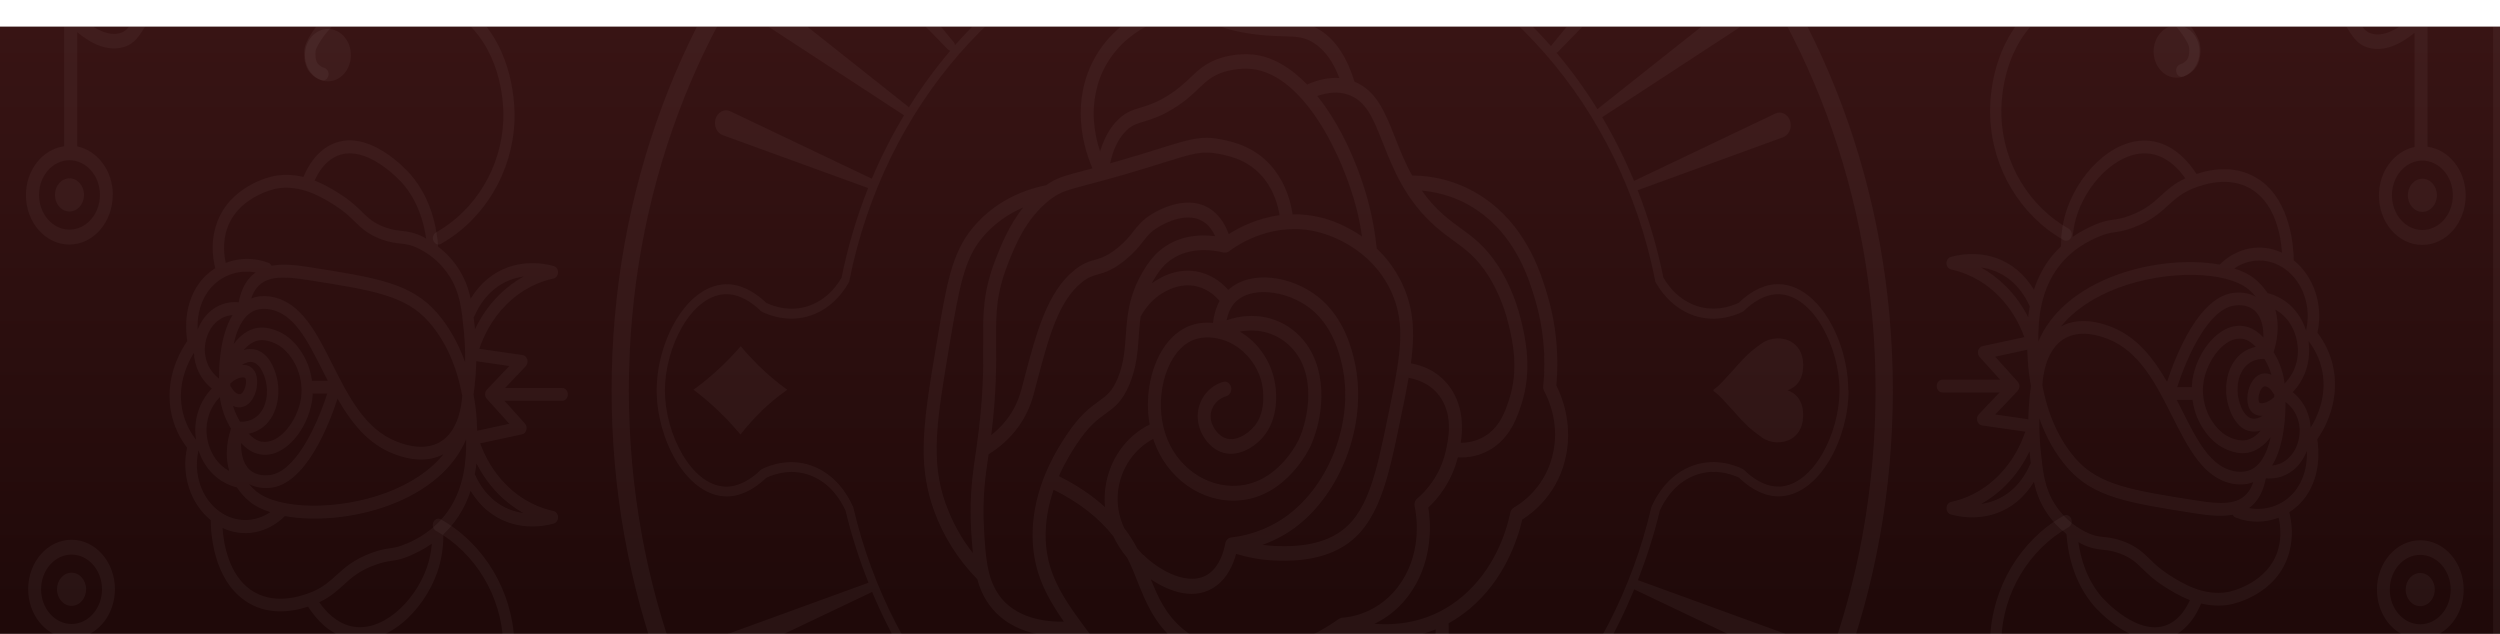<svg xmlns="http://www.w3.org/2000/svg" fill="none" viewBox="6.354 0.353 342.41 86.824" style="max-height: 500px" width="342.41" height="86.824">
<g filter="url(#filter0_d_77_17035)">
<g clip-path="url(#clip0_77_17035)">
<rect fill="url(#paint0_linear_77_17035)" height="88" width="345" x="4"/>
<path fill-opacity="0.05" fill="#DFD4CF" d="M4.992 181.814L4.992 -82.185C4.992 -82.561 5.251 -82.856 5.581 -82.856L283.845 -82.856L348.411 -82.856C348.741 -82.856 349 -82.561 349 -82.185L349 181.814C349 182.19 348.741 182.486 348.411 182.486L5.581 182.486C5.251 182.486 4.992 182.19 4.992 181.814ZM6.171 -81.513L6.171 181.143L347.821 181.143L347.821 -81.513L112.436 -81.513L6.171 -81.513Z"/>
<path fill-opacity="0.05" fill="#DFD4CF" d="M177.862 -50.136C129.479 -50.136 90.125 -5.306 90.125 49.808C90.125 104.923 129.479 149.753 177.862 149.753C226.245 149.753 265.6 104.923 265.6 49.808C265.6 -5.306 226.245 -50.136 177.862 -50.136ZM177.862 147.068C130.787 147.068 92.482 103.433 92.482 49.808C92.482 -3.816 130.787 -47.451 177.862 -47.451C224.937 -47.451 263.242 -3.816 263.242 49.808C263.242 103.433 224.937 147.068 177.862 147.068Z"/>
<path fill-opacity="0.05" fill="#DFD4CF" d="M259.494 49.795C259.494 43.162 255.499 35.536 250.159 35.281C248.274 35.187 246.317 36.073 244.49 37.832C243.441 38.329 240.895 39.228 238.114 38.02C236.523 37.322 235.191 36.1 234.177 34.381C233.34 30.233 232.15 26.232 230.653 22.405L250.56 15.155C250.949 15.007 251.267 14.712 251.456 14.296C251.644 13.88 251.68 13.41 251.55 12.98C251.42 12.524 251.126 12.134 250.737 11.933C250.348 11.731 249.9 11.718 249.511 11.906L230.158 21.13C228.897 18.096 227.435 15.182 225.797 12.403L244.466 0.198C244.82 -0.03 245.079 -0.406 245.186 -0.849C245.292 -1.292 245.244 -1.762 245.032 -2.165C244.82 -2.581 244.467 -2.89 244.042 -2.997C243.618 -3.105 243.182 -2.997 242.84 -2.729L225.172 11.275C225.172 11.275 225.161 11.302 225.149 11.315C223.452 8.576 221.578 5.985 219.538 3.582C219.609 3.555 219.68 3.515 219.739 3.447L235.745 -12.946C236.051 -13.255 236.228 -13.684 236.251 -14.154C236.275 -14.611 236.133 -15.067 235.862 -15.403C235.58 -15.765 235.167 -15.98 234.743 -15.98C234.318 -15.98 233.906 -15.779 233.611 -15.43L218.914 2.481C218.914 2.481 218.819 2.615 218.796 2.696C216.721 0.333 214.494 -1.856 212.137 -3.856C212.137 -3.856 212.16 -3.87 212.172 -3.883L224.807 -23.741C225.302 -24.519 225.149 -25.607 224.465 -26.171C224.123 -26.453 223.687 -26.56 223.263 -26.466C222.839 -26.372 222.473 -26.077 222.261 -25.661L211.205 -4.649C208.813 -6.582 206.279 -8.3 203.639 -9.818L212.101 -31.675C212.266 -32.105 212.278 -32.575 212.125 -33.005C211.972 -33.434 211.689 -33.783 211.323 -33.971C210.934 -34.173 210.487 -34.173 210.098 -33.971C209.709 -33.77 209.402 -33.394 209.261 -32.938L202.531 -10.449C198.901 -12.409 195.058 -13.953 191.074 -15.014C189.766 -16.128 188.811 -17.538 188.257 -19.189C187.138 -22.532 188.057 -25.499 188.422 -26.453C189.966 -28.547 190.756 -30.776 190.662 -32.924C190.426 -39.02 183.731 -43.558 177.909 -43.558C172.087 -43.558 165.404 -39.006 165.168 -32.924C165.097 -30.776 165.863 -28.534 167.407 -26.453C167.844 -25.271 168.633 -22.371 167.572 -19.189C167.018 -17.524 166.064 -16.128 164.756 -15.014C160.819 -13.966 157.035 -12.449 153.452 -10.529L146.652 -33.246C146.51 -33.703 146.216 -34.079 145.815 -34.28C145.426 -34.481 144.978 -34.481 144.589 -34.28C144.023 -33.998 143.681 -33.354 143.681 -32.682C143.681 -32.454 143.729 -32.212 143.811 -31.984L152.356 -9.925C149.704 -8.435 147.17 -6.716 144.778 -4.783C144.766 -4.837 144.754 -4.89 144.731 -4.944L133.663 -25.969C133.451 -26.386 133.074 -26.681 132.661 -26.775C132.237 -26.869 131.801 -26.775 131.459 -26.48C131.129 -26.211 130.917 -25.808 130.846 -25.352C130.834 -25.258 130.823 -25.164 130.823 -25.07C130.823 -24.707 130.917 -24.358 131.117 -24.049L143.752 -4.192C143.752 -4.192 143.846 -4.071 143.905 -4.031C141.513 -2.031 139.25 0.171 137.152 2.548C137.14 2.414 137.093 2.279 137.01 2.172L122.313 -15.739C122.018 -16.101 121.606 -16.289 121.181 -16.289C120.757 -16.289 120.344 -16.074 120.062 -15.712C119.814 -15.389 119.673 -14.987 119.673 -14.557C119.673 -14.53 119.673 -14.49 119.673 -14.463C119.696 -13.993 119.873 -13.577 120.18 -13.268L136.185 3.125C136.28 3.219 136.409 3.273 136.527 3.286C134.465 5.703 132.555 8.308 130.834 11.06C130.811 11.033 130.787 10.993 130.752 10.966L113.084 -3.037C112.731 -3.319 112.294 -3.413 111.87 -3.306C111.446 -3.199 111.092 -2.89 110.88 -2.474C110.739 -2.205 110.68 -1.91 110.68 -1.614C110.68 -1.01 110.951 -0.419 111.446 -0.097L130.115 12.107C130.115 12.107 130.163 12.121 130.174 12.134C128.524 14.9 127.039 17.8 125.766 20.834L106.39 11.597C106.001 11.409 105.553 11.423 105.164 11.624C104.775 11.825 104.48 12.215 104.351 12.671C104.303 12.846 104.28 13.02 104.28 13.208C104.28 13.477 104.339 13.745 104.445 14C104.633 14.417 104.951 14.712 105.34 14.86L125.259 22.11C123.704 26.017 122.478 30.125 121.617 34.395C120.604 36.113 119.284 37.335 117.681 38.033C114.911 39.242 112.365 38.342 111.316 37.845C109.477 36.087 107.521 35.2 105.635 35.294C100.284 35.563 96.3 43.189 96.3 49.822C96.3 56.454 100.296 64.067 105.635 64.335C107.521 64.429 109.477 63.543 111.316 61.784C112.365 61.287 114.899 60.388 117.681 61.596C120.085 62.643 121.452 64.725 122.171 66.295C122.985 69.706 124.046 72.995 125.307 76.164L105.352 83.427C104.963 83.575 104.645 83.87 104.456 84.287C104.339 84.542 104.28 84.81 104.28 85.079C104.28 85.253 104.303 85.428 104.351 85.602C104.48 86.059 104.775 86.448 105.164 86.65C105.553 86.851 106.001 86.864 106.39 86.676L125.802 77.426C127.075 80.46 128.536 83.387 130.186 86.139C130.163 86.139 130.139 86.153 130.115 86.166L111.446 98.371C110.951 98.693 110.68 99.284 110.68 99.888C110.68 100.183 110.751 100.478 110.88 100.747C111.092 101.163 111.446 101.472 111.87 101.579C112.294 101.687 112.73 101.579 113.072 101.311L130.74 87.307C130.74 87.307 130.811 87.227 130.846 87.187C132.567 89.952 134.476 92.557 136.551 94.987C136.421 94.987 136.28 95.041 136.174 95.148L120.168 111.542C119.861 111.85 119.685 112.28 119.661 112.737C119.661 112.763 119.661 112.804 119.661 112.831C119.661 113.26 119.802 113.663 120.05 113.985C120.333 114.348 120.745 114.563 121.17 114.563C121.594 114.563 122.006 114.361 122.301 114.012L136.999 96.102C137.093 95.981 137.14 95.846 137.152 95.699C139.261 98.089 141.536 100.277 143.952 102.278C143.882 102.318 143.811 102.385 143.764 102.466L131.141 122.323C130.952 122.618 130.846 122.981 130.846 123.343C130.846 123.437 130.846 123.531 130.87 123.625C130.929 124.082 131.153 124.484 131.483 124.753C131.825 125.035 132.261 125.142 132.685 125.048C133.109 124.954 133.474 124.659 133.687 124.243L144.754 103.217C144.79 103.15 144.813 103.07 144.825 102.989C147.229 104.909 149.752 106.641 152.403 108.131L143.835 130.244C143.752 130.473 143.705 130.714 143.705 130.942C143.705 131.614 144.047 132.245 144.613 132.54C145.002 132.742 145.449 132.742 145.838 132.54C146.227 132.339 146.534 131.963 146.675 131.506L153.5 108.709C156.658 110.387 159.97 111.783 163.412 112.804C164.39 113.475 166.606 115.314 167.584 118.765C168.527 122.041 167.808 124.901 167.407 126.069C165.863 128.163 165.109 130.392 165.18 132.54C165.415 138.501 172.075 142.932 177.921 143.174C179.194 143.227 183.626 143.12 187.197 139.522C188.375 138.34 190.556 136.125 190.686 132.54C190.792 129.358 189.236 127.009 188.458 126.055C188.069 124.874 187.35 122.028 188.281 118.765C189.271 115.314 191.487 113.475 192.465 112.804C196.013 111.756 199.419 110.32 202.672 108.561L209.449 131.211C209.591 131.668 209.885 132.043 210.286 132.245C210.675 132.446 211.123 132.433 211.512 132.245C211.889 132.057 212.172 131.721 212.313 131.278C212.455 130.848 212.455 130.379 212.29 129.949L203.768 107.957C206.42 106.44 208.943 104.694 211.335 102.761C211.347 102.815 211.347 102.868 211.371 102.922L222.438 123.947C222.65 124.364 223.027 124.659 223.44 124.753C223.864 124.847 224.3 124.753 224.642 124.458C225.325 123.894 225.479 122.806 224.984 122.027L212.349 102.17C212.349 102.17 212.266 102.076 212.219 102.036C214.612 100.022 216.863 97.807 218.949 95.403C218.949 95.551 219.008 95.699 219.102 95.806L233.8 113.717C234.094 114.079 234.507 114.281 234.932 114.267C235.356 114.267 235.768 114.052 236.051 113.69C236.322 113.341 236.463 112.898 236.44 112.441C236.416 111.971 236.24 111.555 235.933 111.233L219.927 94.839C219.821 94.732 219.68 94.678 219.55 94.678C221.613 92.235 223.511 89.617 225.22 86.838C225.255 86.905 225.302 86.972 225.361 87.012L243.029 101.016C243.382 101.298 243.818 101.391 244.243 101.284C244.667 101.177 245.021 100.868 245.233 100.452C245.433 100.049 245.492 99.579 245.386 99.136C245.28 98.693 245.021 98.317 244.667 98.089L225.997 85.884C225.997 85.884 225.903 85.844 225.856 85.831C227.494 83.065 228.92 80.124 230.182 77.077L249.711 86.381C250.1 86.569 250.548 86.556 250.937 86.354C251.326 86.153 251.621 85.763 251.75 85.307C251.868 84.864 251.845 84.394 251.656 83.978C251.468 83.561 251.149 83.266 250.76 83.118L230.688 75.815C231.879 72.754 232.904 69.571 233.682 66.282C234.401 64.711 235.757 62.643 238.161 61.583C240.943 60.374 243.488 61.274 244.537 61.771C246.364 63.53 248.321 64.416 250.207 64.322C255.558 64.067 259.541 56.441 259.541 49.795L259.494 49.795ZM250.112 62.993C248.085 63.087 246.317 61.798 245.197 60.697C245.15 60.657 245.103 60.616 245.044 60.589C243.924 60.039 240.954 58.925 237.701 60.334C234.92 61.556 233.376 63.932 232.574 65.718C232.562 65.758 232.539 65.785 232.539 65.826C232.539 65.852 232.527 65.879 232.515 65.906C227.247 88.261 211.736 105.742 192.041 111.515C191.994 111.528 191.935 111.555 191.888 111.582C190.827 112.294 188.246 114.361 187.102 118.335C186.018 122.121 186.902 125.411 187.338 126.646C187.362 126.727 187.409 126.794 187.456 126.861C188.081 127.626 189.554 129.654 189.436 132.46C189.33 135.481 187.456 137.36 186.336 138.488C183.095 141.764 179.052 141.858 177.885 141.804C172.57 141.576 166.476 137.535 166.288 132.46C166.194 130.164 167.337 128.123 168.303 126.834C168.35 126.78 168.374 126.713 168.397 126.646C168.833 125.411 169.718 122.121 168.633 118.335C167.502 114.375 164.921 112.294 163.872 111.582C163.824 111.555 163.777 111.528 163.718 111.515C144.035 105.742 128.513 88.261 123.232 65.906C123.232 65.906 123.22 65.852 123.209 65.826C123.209 65.799 123.185 65.758 123.173 65.732C122.372 63.946 120.816 61.569 118.046 60.348C114.793 58.925 111.835 60.052 110.715 60.603C110.656 60.63 110.609 60.67 110.562 60.71C109.43 61.811 107.651 63.1 105.623 63.006C101.003 62.778 97.42 55.729 97.42 49.835C97.42 43.927 101.003 36.879 105.623 36.65C107.651 36.543 109.43 37.845 110.562 38.946C110.609 38.986 110.656 39.027 110.715 39.054C111.835 39.604 114.793 40.718 118.046 39.309C119.908 38.503 121.452 37.067 122.608 35.039C122.655 34.959 122.678 34.865 122.69 34.771C127.463 10.886 144.07 -8.126 165.027 -13.671C165.121 -13.684 165.215 -13.725 165.298 -13.792C166.853 -15.081 167.973 -16.719 168.633 -18.665C169.859 -22.398 168.892 -25.755 168.421 -27.03C168.397 -27.097 168.362 -27.151 168.327 -27.204C167.36 -28.493 166.229 -30.521 166.311 -32.83C166.512 -38.093 172.699 -42.175 177.874 -42.175C183.06 -42.175 189.248 -38.093 189.46 -32.83C189.507 -30.534 188.411 -28.493 187.444 -27.204C187.409 -27.151 187.373 -27.097 187.35 -27.043C186.961 -26.077 185.806 -22.599 187.126 -18.665C187.786 -16.719 188.906 -15.081 190.461 -13.792C190.532 -13.738 190.627 -13.698 190.709 -13.671C211.665 -8.126 228.284 10.899 233.034 34.677C233.034 34.811 233.069 34.932 233.128 35.039C234.295 37.053 235.827 38.49 237.689 39.309C240.942 40.732 243.912 39.604 245.032 39.054C245.091 39.027 245.138 38.986 245.186 38.946C246.317 37.845 248.085 36.556 250.1 36.65C254.721 36.879 258.304 43.914 258.304 49.822C258.304 55.729 254.721 62.778 250.1 63.006L250.112 62.993Z"/>
<path fill-opacity="0.05" fill="#DFD4CF" d="M219.515 49.177C219.892 45.001 219.48 40.732 218.313 36.838C217.476 34.019 215.72 28.138 210.475 24.083C206.633 21.116 202.614 20.418 199.761 20.391C198.771 18.619 198.064 16.82 197.404 15.142C196.06 11.718 194.87 8.764 191.864 7.542C190.863 4.239 189.307 1.876 187.22 0.52C185.511 -0.594 184.074 -0.634 182.094 -0.688C180.927 -0.715 179.618 -0.755 177.874 -1.01C174.975 -1.426 173.631 -2.057 172.547 -2.568C171.474 -3.064 170.555 -3.494 168.81 -3.481C163.577 -3.427 156.941 0.44 154.961 7.529C154.537 9.033 154.372 10.483 154.372 11.866C154.372 15.007 155.244 17.679 155.975 19.411C155.598 19.505 155.244 19.599 154.926 19.693C152.144 20.431 151.013 20.727 149.634 21.72C145.556 22.539 142.079 24.553 139.604 27.534C136.716 30.998 136.009 35.241 134.712 42.947C133.628 49.365 132.862 53.943 132.862 57.931C132.862 60.844 133.274 63.449 134.264 66.228C135.537 69.759 137.529 72.941 140.205 75.68C140.535 76.888 141.018 78.003 141.749 79.05C144.919 83.561 150.577 83.669 153.158 83.454C153.936 87.334 155.374 90.691 157.472 93.457C163.235 101.042 172.818 102.721 179.265 101.848C184.003 101.217 187.539 99.27 188.729 96.638C188.847 96.383 188.977 96.034 189.13 95.618C189.707 94.047 190.592 91.671 192.454 90.516C193.114 90.1 193.786 89.898 193.786 89.898C194.752 89.617 195.389 89.751 196.202 89.925C196.779 90.046 197.439 90.194 198.264 90.167C198.924 90.154 201.223 89.952 202.873 88.207C204.759 86.22 204.853 83.279 204.759 81.722C205.737 81.185 206.715 80.513 207.682 79.708C212.29 75.814 214.129 70.565 214.848 67.504C216.227 66.644 219.916 63.905 220.894 58.481C221.672 54.212 220.305 50.734 219.527 49.19L219.515 49.177ZM195.777 15.96C197.145 19.438 198.842 23.761 202.991 27.4C203.851 28.151 204.653 28.742 205.431 29.306C207.092 30.515 208.542 31.562 210.11 33.965C210.84 35.093 212.196 37.496 212.997 40.853C213.504 42.974 214.435 46.908 213.033 51.137C212.549 52.587 211.901 54.561 210.063 55.877C208.778 56.789 207.434 57.004 206.42 57.004C206.715 55.058 206.786 52.278 205.206 49.781C203.556 47.19 201.093 46.371 199.596 46.129C200.162 41.94 200.009 38.611 198.371 35.147C197.428 33.173 196.213 31.615 194.917 30.394C194.705 28.393 194.375 26.393 193.88 24.473C192.524 19.183 190.038 13.557 186.773 9.503C188.293 8.979 189.684 8.885 190.91 9.288C193.467 10.12 194.434 12.564 195.766 15.96L195.777 15.96ZM177.697 90.275C177.485 90.409 177.332 90.65 177.273 90.932C177.061 92.033 176.554 93.537 175.352 94.49C174.326 95.309 173.219 95.376 172.735 95.403C169.694 95.564 162.788 92.678 156.258 84.031C152.357 78.862 149.775 75.439 149.575 70.269C149.481 67.745 149.976 65.423 150.659 63.422C154.078 65.114 156.824 67.235 158.827 69.773C159.287 70.753 159.9 71.746 160.748 72.767C161.291 73.814 161.715 74.888 162.163 76.016C163.283 78.822 164.449 81.735 167.372 84.179C169.435 85.911 171.38 86.555 172.311 86.864C178.852 89.066 185.288 86.193 188.93 83.978C188.435 85.71 187.35 88.099 185.028 89.549C182.129 91.349 179.229 90.503 178.404 90.194C178.169 90.1 177.909 90.14 177.697 90.275ZM173.973 30.931C173.973 30.931 173.984 30.931 173.996 30.931C174.055 30.931 174.114 30.931 174.173 30.931C174.232 30.931 174.291 30.931 174.35 30.931C174.35 30.931 174.362 30.931 174.373 30.931C174.421 30.917 174.468 30.877 174.503 30.864C174.55 30.837 174.597 30.837 174.645 30.796C176 29.776 180.879 26.567 187.008 28.165C188.623 28.581 194.092 30.394 196.826 36.127C197.758 38.087 198.146 40.02 198.146 42.209C198.146 43.605 197.993 45.109 197.722 46.787C197.722 46.841 197.699 46.881 197.699 46.935C197.392 48.868 196.944 51.03 196.426 53.54C194.823 61.287 193.668 66.886 189.543 69.437C186.431 71.37 182.4 71.196 180.88 71.129C180.349 71.102 179.807 71.048 179.276 70.981C181.068 70.323 182.765 69.41 184.251 68.202C190.462 63.18 193.668 53.782 191.876 45.861C191.546 44.384 190.521 39.873 186.855 36.986C183.272 34.153 177.638 33.254 174.586 36.06C173.831 35.214 172.759 34.328 171.344 33.831C168.221 32.716 165.498 34.166 164.108 35.16C164.178 35.026 164.249 34.878 164.331 34.744C165.239 33.159 165.97 32.542 166.206 32.34C168.81 30.112 172.193 30.515 173.973 30.944L173.973 30.931ZM187.397 26.178C185.995 25.815 184.651 25.681 183.39 25.708C183.131 23.949 182.483 21.68 180.939 19.653C178.475 16.43 175.21 15.773 173.631 15.45C170.908 14.9 169.352 15.397 165.215 16.686C163.766 17.142 161.974 17.706 159.676 18.364C159.228 18.498 158.804 18.605 158.403 18.726C158.768 16.981 159.417 15.558 160.371 14.497C161.232 13.544 161.904 13.342 163.012 13.007C164.013 12.698 165.274 12.322 167.031 11.248C168.681 10.241 169.659 9.301 170.531 8.469C171.604 7.448 172.382 6.71 174.032 6.186C174.22 6.133 175.953 5.609 177.768 5.797C184.922 6.535 190.297 17.692 192.171 25.01C192.477 26.232 192.713 27.48 192.902 28.742C190.58 27.131 188.352 26.406 187.374 26.165L187.397 26.178ZM162.964 72.404C162.67 72.109 162.399 71.8 162.139 71.505C161.621 70.511 161.008 69.571 160.324 68.685C159.558 67.02 159.263 65.261 159.499 63.489C159.9 60.441 161.715 57.837 164.308 56.454C164.331 56.534 164.355 56.615 164.379 56.696C166.158 61.838 170.908 65.221 175.929 64.899C182.648 64.483 185.83 57.488 185.865 57.42C187.845 52.99 188.246 46.411 184.415 42.437C181.822 39.738 177.992 38.946 174.35 40.222C174.515 39.403 174.798 38.691 175.21 38.127C177.308 35.334 182.659 36.1 185.853 38.624C188.977 41.094 189.872 45.042 190.167 46.344C191.782 53.487 188.859 61.986 183.225 66.537C180.88 68.443 178.015 69.625 174.951 69.974C174.951 69.974 174.951 69.974 174.939 69.974C174.833 69.987 174.739 70.028 174.656 70.068C174.633 70.082 174.597 70.108 174.574 70.122C174.515 70.162 174.456 70.216 174.409 70.269C174.385 70.296 174.362 70.337 174.338 70.363C174.291 70.43 174.268 70.498 174.232 70.578C174.232 70.605 174.209 70.618 174.197 70.645C174.197 70.659 174.197 70.672 174.197 70.686C174.197 70.699 174.185 70.713 174.185 70.739C173.937 72.055 173.36 73.841 172.016 74.861C169.294 76.915 165.027 74.418 162.976 72.364L162.964 72.404ZM173.136 42.719C173.136 42.719 173.148 42.719 173.159 42.719C176.177 43.323 178.746 46.075 179.265 49.257C179.43 50.305 179.665 52.923 178.145 54.749C177.261 55.809 175.399 57.071 173.867 56.226C172.995 55.742 171.91 54.373 172.216 52.842C172.429 51.782 173.254 50.909 174.314 50.614C174.786 50.479 175.081 49.942 174.975 49.405C174.857 48.868 174.385 48.532 173.914 48.653C172.205 49.123 170.861 50.587 170.496 52.386C170.001 54.843 171.462 57.125 173.089 58.025C175.316 59.26 177.933 57.904 179.418 56.118C180.88 54.359 181.445 51.714 180.986 48.882C180.491 45.861 178.64 43.216 176.153 41.766C178.782 41.269 181.375 42.021 183.201 43.914C186.82 47.673 185.488 53.782 184.274 56.508C184.25 56.561 181.528 62.536 175.823 62.885C171.556 63.154 167.514 60.294 166.017 55.944C164.367 51.164 165.887 45.095 169.199 43.202C170.838 42.262 172.546 42.598 173.124 42.706L173.136 42.719ZM162.599 39.685C163.212 38.557 164.037 37.59 164.98 36.892C166.088 36.086 168.315 34.851 170.814 35.737C171.957 36.14 172.806 36.879 173.407 37.563C172.924 38.423 172.617 39.429 172.488 40.584C171.474 40.49 169.953 40.517 168.409 41.403C165.392 43.122 163.577 47.378 163.577 51.782C163.577 52.681 163.66 53.594 163.825 54.494C160.56 56.105 158.261 59.354 157.755 63.18C157.696 63.65 157.649 64.174 157.649 64.724C157.649 65.073 157.672 65.449 157.708 65.825C155.928 64.201 153.806 62.778 151.378 61.569C152.298 59.488 153.323 57.917 153.854 57.125C155.492 54.655 156.717 53.769 157.802 52.99C158.969 52.144 160.077 51.352 161.055 48.975C162.021 46.639 162.175 44.518 162.316 42.477C162.387 41.537 162.446 40.611 162.587 39.671L162.599 39.685ZM190.108 80.97C190.108 80.97 190.037 80.997 189.99 81.01C189.931 81.024 189.884 81.037 189.837 81.064C189.814 81.064 189.802 81.091 189.778 81.104L189.755 81.104C187.02 83.051 179.913 87.307 172.806 84.917C171.969 84.635 170.225 84.045 168.409 82.528C166.029 80.54 164.98 78.191 163.978 75.694C166.524 77.412 170.107 78.728 172.971 76.566C174.468 75.439 175.246 73.72 175.658 72.216C177.344 72.726 179.064 73.035 180.797 73.116C182.447 73.183 186.843 73.371 190.368 71.182C195.188 68.188 196.485 61.918 198.123 53.97C198.571 51.822 198.972 49.889 199.278 48.103C200.421 48.291 202.472 48.908 203.757 50.949C205.419 53.554 204.7 56.696 204.358 58.199C203.58 61.596 201.576 63.704 200.445 64.657C200.15 64.899 200.032 65.315 200.115 65.718C200.327 66.658 201.211 71.558 198.347 75.989C195.448 80.473 191.016 80.916 190.156 80.957L190.132 80.957C190.12 80.957 190.097 80.957 190.085 80.957L190.108 80.97ZM156.647 8.133C158.379 1.944 164.214 -1.44 168.822 -1.48C170.213 -1.48 170.873 -1.185 171.875 -0.715C173.054 -0.164 174.515 0.52 177.65 0.977C179.477 1.245 180.903 1.286 182.046 1.313C183.897 1.366 185.016 1.393 186.348 2.266C187.81 3.219 188.965 4.83 189.802 7.045C188.423 6.938 186.938 7.247 185.382 7.932C183.166 5.649 180.656 4.105 177.957 3.823C175.87 3.608 173.961 4.159 173.596 4.28C171.568 4.911 170.531 5.904 169.423 6.952C168.622 7.717 167.702 8.59 166.217 9.503C164.638 10.469 163.542 10.805 162.575 11.087C161.385 11.449 160.348 11.758 159.157 13.087C158.203 14.148 157.507 15.518 157.024 17.102C156.27 14.833 155.692 11.597 156.659 8.16L156.647 8.133ZM160.124 20.324C162.434 19.653 164.237 19.089 165.699 18.632C169.777 17.357 171.003 16.968 173.336 17.437C174.81 17.733 177.556 18.283 179.607 20.968C180.832 22.579 181.375 24.379 181.61 25.829C178.522 26.245 176.071 27.507 174.645 28.42C174.244 27.292 173.56 26.07 172.417 25.184C169.305 22.808 165.251 24.983 164.084 25.694C162.811 26.487 162.222 27.238 161.597 28.031C161.078 28.702 160.548 29.387 159.464 30.273C158.026 31.441 157.201 31.683 156.328 31.938C155.515 32.166 154.679 32.408 153.535 33.334C149.787 36.315 148.278 42.007 146.687 48.049L146.534 48.64C146.169 50.077 145.839 51.312 144.967 52.762C144.224 53.983 143.258 55.057 142.114 55.957C142.833 50.144 142.81 46.371 142.786 43.283C142.762 39.362 142.739 36.771 144.377 32.555C145.344 30.085 146.793 26.352 150.152 23.707C150.259 23.627 150.353 23.56 150.447 23.492C150.447 23.492 150.447 23.492 150.459 23.492C151.649 22.62 152.557 22.378 155.327 21.64C156.541 21.317 158.073 20.915 160.124 20.324ZM135.903 65.449C133.734 59.394 134.642 54.024 136.445 43.31C137.777 35.428 138.461 31.83 140.889 28.903C142.374 27.118 144.283 25.721 146.487 24.768C144.542 27.238 143.47 29.937 142.762 31.75C140.959 36.368 140.994 39.282 141.018 43.31C141.042 46.679 141.077 50.882 140.087 57.77L139.981 58.495C139.663 60.629 139.297 63.18 139.297 66.416C139.297 67.222 139.321 68.068 139.368 68.954C139.439 70.055 139.498 71.102 139.604 72.109C138.013 70.082 136.775 67.853 135.915 65.436L135.903 65.449ZM143.128 77.775C141.525 75.479 141.348 72.552 141.124 68.833C140.865 64.59 141.336 61.408 141.714 58.844L141.749 58.575C143.694 57.367 145.261 55.823 146.416 53.93C147.453 52.211 147.831 50.761 148.22 49.231L148.373 48.653C149.94 42.719 151.296 37.59 154.537 35.012C155.421 34.301 156.01 34.139 156.765 33.925C157.708 33.656 158.78 33.347 160.489 31.951C161.727 30.931 162.363 30.125 162.917 29.413C163.495 28.662 163.919 28.125 164.921 27.507C165.875 26.916 169.14 25.144 171.427 26.889C172.063 27.373 172.488 28.031 172.782 28.702C170.613 28.433 167.632 28.595 165.133 30.729C164.32 31.427 163.565 32.381 162.835 33.643C160.925 36.946 160.737 39.684 160.548 42.343C160.407 44.29 160.277 46.129 159.452 48.143C158.686 49.983 157.955 50.52 156.847 51.312C155.692 52.144 154.266 53.178 152.427 55.944C151.261 57.716 147.783 62.952 147.783 69.638C147.783 69.88 147.783 70.122 147.795 70.363C147.96 74.713 149.599 77.949 152.062 81.494C149.634 81.547 145.438 81.104 143.116 77.788L143.128 77.775ZM201.659 86.716C200.468 87.979 198.712 88.126 198.205 88.14C197.581 88.153 197.062 88.046 196.52 87.938C195.624 87.75 194.681 87.549 193.338 87.938C193.302 87.938 192.442 88.193 191.582 88.744C189.189 90.248 188.116 93.121 187.492 94.839C187.362 95.188 187.256 95.484 187.15 95.712C186.254 97.686 183.072 99.297 179.041 99.847C173.018 100.653 164.096 99.122 158.792 92.141C157.566 90.516 156.611 88.636 155.869 86.569C163.023 95.444 170.012 97.578 172.806 97.417C173.383 97.39 174.904 97.31 176.342 96.155C177.65 95.108 178.345 93.658 178.734 92.396C180.255 92.772 183.06 93.067 185.865 91.322C189.425 89.106 190.568 85.213 190.922 83.239C193.114 83.83 197.923 84.662 202.991 82.554C202.991 83.79 202.767 85.562 201.647 86.73L201.659 86.716ZM213.693 65.892C213.457 66.027 213.28 66.268 213.221 66.564C212.644 69.276 211.017 74.364 206.621 78.07C202.46 81.588 197.852 82.044 194.611 81.789C196.331 80.97 198.253 79.56 199.797 77.171C202.696 72.686 202.283 67.786 201.977 65.866C203.285 64.644 205.159 62.388 206.02 58.991C207.316 59.059 209.202 58.87 211.017 57.568C213.351 55.903 214.188 53.352 214.694 51.835C216.309 47.002 215.225 42.491 214.706 40.316C213.834 36.637 212.349 33.992 211.536 32.757C209.768 30.058 208.129 28.863 206.397 27.601C205.654 27.064 204.888 26.5 204.087 25.802C202.873 24.741 201.906 23.613 201.093 22.459C203.533 22.674 206.574 23.479 209.485 25.735C214.235 29.4 215.862 34.851 216.639 37.469C217.747 41.202 218.124 45.283 217.724 49.271C217.7 49.499 217.747 49.727 217.853 49.915C218.478 51.07 219.857 54.172 219.15 58.038C218.219 63.154 214.435 65.463 213.693 65.879L213.693 65.892Z"/>
<path fill-opacity="0.05" fill="#DFD4CF" d="M253.33 46.438C253.33 46.438 253.33 46.344 253.33 46.304C253.294 44.518 252.458 43.646 251.762 43.216C250.572 42.478 248.863 42.545 247.708 43.35C245.963 44.572 245.362 45.23 244.29 46.425L244.195 46.532C244.007 46.747 243.806 46.962 243.606 47.19C242.722 48.17 241.803 49.191 241.213 49.62C241.178 49.62 241.131 49.66 241.096 49.701L241.049 49.728L241.049 49.822L241.049 49.902L241.084 49.929C241.084 49.929 241.166 49.996 241.202 50.01C241.791 50.439 242.71 51.46 243.594 52.44C243.795 52.655 243.983 52.883 244.184 53.098L244.278 53.205C245.362 54.4 245.952 55.044 247.696 56.28C248.851 57.099 250.56 57.152 251.75 56.414C252.446 55.984 253.283 55.098 253.318 53.326C253.318 53.286 253.318 53.232 253.318 53.192C253.318 50.99 252.104 50.144 251.185 49.808C252.104 49.486 253.318 48.627 253.318 46.425L253.33 46.438Z"/>
<path fill-opacity="0.05" fill="#DFD4CF" d="M110.644 52.641C111.693 51.634 112.813 50.708 113.98 49.875L114.18 49.741L113.98 49.593C112.672 48.64 111.411 47.566 110.244 46.425C109.43 45.619 108.641 44.773 107.91 43.901L107.804 43.78L107.698 43.901C106.696 45.055 105.623 46.156 104.504 47.163C103.561 48.022 102.559 48.841 101.533 49.593L101.345 49.727L101.533 49.875C102.524 50.627 103.49 51.446 104.41 52.305C105.553 53.366 106.637 54.521 107.662 55.729L107.768 55.863L107.875 55.729C108.735 54.641 109.666 53.608 110.656 52.654L110.644 52.641Z"/>
<path fill-opacity="0.05" fill="#DFD4CF" d="M108.299 157.728L245.716 157.728C246.317 166.307 252.623 173.074 260.308 173.074C267.992 173.074 274.004 166.603 274.852 158.319C281.594 158.278 288.194 157.204 294.488 155.11C304.601 151.753 313.323 146.53 320.371 139.75C321.974 140.502 323.624 140.959 325.298 141.066C333.466 141.59 339.135 134.058 340.196 132.54C345.452 124.995 346.065 113.287 341.61 105.312C340.868 103.969 339.807 102.466 338.557 101.11L338.557 83.803C341.504 83.4 343.79 80.568 343.79 77.117C343.79 73.385 341.127 70.35 337.85 70.35C334.573 70.35 331.91 73.385 331.91 77.117C331.91 80.433 334.02 83.186 336.789 83.763L336.789 99.404C334.809 97.753 332.57 96.746 330.448 97.364C328.892 97.807 328.244 98.908 327.066 100.895C326.535 101.781 325.875 102.895 324.944 104.305C324.461 105.044 320.006 111.636 313.924 116.859C311.602 118.846 309.068 120.618 306.357 122.108C306.345 122.108 306.333 122.122 306.322 122.135C303.905 122.994 302.137 125.532 302.137 128.566C302.137 132.299 304.801 135.333 308.078 135.333C311.354 135.333 314.018 132.299 314.018 128.566C314.018 125.599 312.321 123.102 309.987 122.189C311.732 121.047 313.417 119.812 314.985 118.47C319.287 114.764 322.799 110.414 324.744 107.796C325.557 112.549 325.97 117.933 324.991 120.645C324.803 121.155 324.473 122.095 323.695 122.511C323.164 122.793 322.08 122.941 321.455 122.175C321.314 121.987 321.196 121.773 321.125 121.544C321.279 121.585 321.432 121.611 321.585 121.611C322.646 121.611 323.506 120.631 323.506 119.423C323.506 118.215 322.646 117.235 321.585 117.235C321.031 117.235 320.536 117.503 320.194 117.933C320.171 117.96 320.147 117.973 320.123 118C320.088 118.053 320.065 118.107 320.029 118.147C320.006 118.188 319.982 118.228 319.959 118.255C319.487 119.034 319.239 119.933 319.239 120.806C319.239 121.799 319.546 122.779 320.147 123.518C321.337 124.981 323.2 124.968 324.426 124.324C325.84 123.585 326.394 122.054 326.629 121.383C328.15 117.154 326.783 108.857 326.182 105.755C326.252 105.648 326.311 105.554 326.347 105.5C327.301 104.05 327.973 102.922 328.515 102.009C329.659 100.076 330 99.552 330.861 99.311C333.996 98.411 338.145 102.909 340.09 106.386C344.156 113.677 343.59 124.391 338.781 131.292C337.827 132.675 332.676 139.522 325.369 139.052C324.178 138.972 323.011 138.703 321.856 138.247C325.958 134.017 329.446 129.211 332.24 123.894C334.267 120.041 335.929 115.905 337.19 111.595C337.391 110.897 337.06 110.132 336.448 109.904C335.835 109.676 335.163 110.052 334.962 110.75C333.76 114.872 332.169 118.832 330.236 122.511C322.775 136.716 310.188 147.094 293.816 152.532C287.758 154.546 281.405 155.58 274.911 155.633C274.558 146.786 268.146 139.71 260.296 139.71C252.446 139.71 246.317 146.477 245.705 155.056L108.287 155.056C107.686 146.49 101.381 139.71 93.696 139.71C86.011 139.71 79.458 146.759 79.081 155.58C72.587 155.526 66.222 154.492 60.164 152.478C43.793 147.041 31.205 136.662 23.744 122.457C21.811 118.765 20.22 114.818 19.018 110.696C18.817 109.998 18.145 109.608 17.532 109.85C17.038 110.038 16.731 110.562 16.731 111.126C16.731 111.26 16.755 111.408 16.79 111.555C18.051 115.865 19.713 120 21.74 123.854C24.534 129.17 28.023 133.977 32.124 138.206C30.969 138.649 29.802 138.931 28.612 139.012C21.316 139.482 16.165 132.634 15.199 131.251C10.39 124.337 9.824 113.636 13.891 106.346C15.835 102.855 19.984 98.357 23.119 99.27C23.991 99.525 24.321 100.036 25.477 101.969C26.019 102.882 26.691 104.01 27.645 105.46C27.681 105.513 27.739 105.607 27.81 105.715C27.41 107.783 26.679 112.146 26.679 116.093C26.679 118.067 26.867 119.933 27.363 121.343C27.598 122.001 28.152 123.531 29.567 124.27C30.792 124.914 32.654 124.928 33.845 123.464C34.976 122.068 35.035 119.853 34.022 118.201C33.998 118.161 33.975 118.121 33.951 118.08C33.916 118.027 33.892 117.973 33.857 117.933C33.833 117.906 33.809 117.892 33.786 117.866C33.432 117.436 32.937 117.167 32.395 117.167C31.334 117.167 30.474 118.147 30.474 119.356C30.474 120.564 31.334 121.544 32.395 121.544C32.56 121.544 32.713 121.518 32.867 121.477C32.796 121.705 32.69 121.934 32.536 122.108C31.912 122.874 30.828 122.726 30.297 122.444C29.519 122.041 29.177 121.088 29.001 120.578C28.034 117.866 28.447 112.482 29.248 107.729C31.193 110.347 34.705 114.71 39.007 118.403C40.575 119.759 42.261 120.994 44.005 122.122C41.671 123.035 39.974 125.532 39.974 128.499C39.974 132.232 42.638 135.266 45.914 135.266C49.191 135.266 51.855 132.232 51.855 128.499C51.855 125.465 50.075 122.914 47.658 122.068C47.658 122.068 47.647 122.054 47.635 122.041C44.936 120.551 42.39 118.779 40.08 116.792C33.998 111.569 29.543 104.976 29.06 104.238C28.128 102.828 27.468 101.727 26.938 100.828C25.759 98.841 25.111 97.753 23.555 97.297C21.446 96.692 19.206 97.7 17.214 99.338L17.214 83.696C19.984 83.119 22.094 80.366 22.094 77.05C22.094 73.317 19.43 70.283 16.154 70.283C12.877 70.283 10.213 73.317 10.213 77.05C10.213 80.514 12.511 83.333 15.446 83.736L15.446 101.042C14.209 102.398 13.148 103.902 12.394 105.245C10.402 108.816 9.424 113.139 9.424 117.503C9.424 122.873 10.909 128.311 13.808 132.487C14.857 134.004 20.538 141.536 28.706 141.012C30.38 140.905 32.03 140.448 33.633 139.696C40.681 146.49 49.403 151.7 59.516 155.056C65.809 157.151 72.41 158.211 79.163 158.265C79.988 166.589 86.188 173.074 93.708 173.074C101.228 173.074 107.686 166.307 108.299 157.728ZM333.666 77.104C333.666 74.486 335.54 72.351 337.838 72.351C340.137 72.351 342.011 74.486 342.011 77.104C342.011 79.722 340.137 81.857 337.838 81.857C335.54 81.857 333.666 79.722 333.666 77.104ZM312.25 128.553C312.25 131.171 310.376 133.306 308.078 133.306C305.779 133.306 303.905 131.171 303.905 128.553C303.905 125.935 305.779 123.8 308.078 123.8C310.376 123.8 312.25 125.935 312.25 128.553ZM50.098 128.499C50.098 131.117 48.224 133.252 45.926 133.252C43.628 133.252 41.754 131.117 41.754 128.499C41.754 125.881 43.628 123.746 45.926 123.746C48.224 123.746 50.098 125.881 50.098 128.499ZM11.981 77.063C11.981 74.445 13.855 72.311 16.154 72.311C18.452 72.311 20.326 74.445 20.326 77.063C20.326 79.681 18.452 81.816 16.154 81.816C13.855 81.816 11.981 79.681 11.981 77.063ZM260.296 142.395C267.073 142.395 272.589 148.679 272.589 156.399C272.589 164.119 267.073 170.402 260.296 170.402C253.519 170.402 248.003 164.119 248.003 156.399C248.003 148.679 253.519 142.395 260.296 142.395ZM81.415 156.385C81.415 148.665 86.931 142.382 93.708 142.382C100.485 142.382 106.001 148.665 106.001 156.385C106.001 164.105 100.485 170.389 93.708 170.389C86.931 170.389 81.415 164.105 81.415 156.385Z"/>
<path fill-opacity="0.05" fill="#DFD4CF" d="M315.892 21.036C312.91 18.928 309.48 19.425 307.194 20.177C306.074 18.445 304.295 16.457 301.725 15.813C296.586 14.524 291.365 19.519 289.491 24.889C288.925 26.487 288.642 28.219 288.642 30.018C288.642 30.045 288.642 30.072 288.642 30.099C287.923 30.77 287.216 31.562 286.58 32.542C285.837 33.67 285.319 34.852 284.93 36.033C284.281 34.972 283.504 34.046 282.608 33.307C278.954 30.3 274.746 31.2 273.532 31.549C273.191 31.642 272.955 31.992 272.955 32.394C272.955 32.394 272.955 32.408 272.955 32.421C272.955 32.824 273.226 33.173 273.579 33.254C275.253 33.616 277.752 34.529 280.062 36.852C281.912 38.705 282.985 40.799 283.621 42.531L277.881 43.767C277.599 43.82 277.375 44.062 277.292 44.371C277.21 44.679 277.292 45.015 277.492 45.243L280.309 48.358L272.389 48.358C271.964 48.358 271.623 48.748 271.623 49.231C271.623 49.714 271.964 50.104 272.389 50.104L280.227 50.104L277.386 53.098C277.221 53.259 277.139 53.5 277.139 53.742C277.139 53.836 277.151 53.917 277.174 54.011C277.268 54.333 277.516 54.575 277.811 54.615L283.751 55.474C283.138 57.26 282.054 59.515 280.074 61.502C277.752 63.839 275.265 64.752 273.591 65.101C273.237 65.181 272.978 65.517 272.966 65.933C272.966 65.933 272.966 65.946 272.966 65.96C272.966 66.363 273.202 66.712 273.544 66.806C274.746 67.155 278.966 68.054 282.62 65.047C283.504 64.322 284.281 63.395 284.93 62.348C285.236 63.745 285.719 65.074 286.568 66.403C287.322 67.598 288.289 68.618 289.385 69.478C289.55 71.881 290.269 76.003 293.168 79.359C293.404 79.641 299.061 86.086 304.224 83.347C306.086 82.367 307.194 80.554 307.83 79.01C309.056 79.306 310.4 79.413 311.838 79.144C312.097 79.091 318.332 77.869 319.911 71.948C320.465 69.88 320.253 67.947 319.9 66.51C320.772 65.947 321.573 65.208 322.21 64.295C324.249 61.341 323.954 57.864 323.73 56.521C324.614 55.273 326.783 51.607 325.993 47.029C325.604 44.746 324.614 43.041 323.754 41.927C324.591 38.168 323.282 34.234 320.513 32.005C320.501 30.246 320.124 24.017 315.916 21.036L315.892 21.036ZM290.917 25.534C292.567 20.808 297.176 16.458 301.395 17.518C303.304 18.002 304.707 19.411 305.662 20.781C304.177 21.466 303.246 22.311 302.35 23.131C301.23 24.151 300.181 25.104 297.989 25.91C296.952 26.285 296.362 26.366 295.773 26.447C295.089 26.541 294.382 26.648 293.156 27.185C292.555 27.453 291.471 27.937 290.233 28.796C290.328 27.655 290.552 26.554 290.917 25.534ZM293.71 28.81C294.759 28.34 295.325 28.259 295.973 28.165C296.598 28.071 297.293 27.977 298.46 27.548C300.924 26.648 302.196 25.494 303.316 24.473C304.247 23.627 305.12 22.835 306.616 22.204C308.514 21.425 312.121 20.418 315.079 22.499C318.073 24.607 318.757 28.783 318.91 30.971C316.046 29.615 312.745 30.233 310.365 32.596C306.251 31.844 300.829 32.314 296.091 34.073C290.882 36.006 287.193 39.188 285.531 43.135C285.484 40.289 285.79 36.677 287.817 33.576C289.821 30.515 292.65 29.266 293.722 28.796L293.71 28.81ZM321.031 45.337C320.784 47.029 319.947 48.184 319.251 48.895C319.216 48.64 319.204 48.385 319.145 48.143C318.886 46.855 318.414 45.66 317.754 44.572C318.191 43.216 318.627 41.027 317.99 38.758C318.698 39.148 319.487 39.779 320.1 40.813C320.489 41.444 321.337 43.162 321.019 45.351L321.031 45.337ZM319.558 59.314C318.874 59.864 318.155 60.066 317.542 60.12C319.275 57.3 319.393 53.017 319.381 51.392C319.994 51.862 320.854 52.735 321.184 54.132C321.644 56.051 320.984 58.173 319.558 59.3L319.558 59.314ZM286.085 49.11C286.155 47.741 286.556 44.666 288.642 43.041C289.738 42.196 291.742 41.471 295.089 42.786C299.415 44.491 301.666 48.989 303.859 53.339C306.063 57.716 308.149 61.851 312.144 62.603C313.37 62.832 314.313 62.644 314.973 62.389C314.773 62.993 314.502 63.516 314.136 63.932C312.816 65.463 310.624 65.45 307.3 64.926C298.331 63.516 293.828 62.805 290.646 59.18C288.383 56.602 286.815 53.124 286.085 49.11ZM314.796 60.616C314.136 60.965 313.288 61.059 312.38 60.898C309.103 60.294 307.276 56.682 305.178 52.493C304.955 52.05 304.719 51.581 304.483 51.124L306.652 51.124C306.793 52.144 307.064 52.963 307.276 53.487C307.618 54.319 308.927 57.099 311.708 58.065C312.168 58.226 313.111 58.562 314.219 58.361C315.385 58.146 316.47 57.381 317.366 56.186C316.965 58.025 316.211 59.864 314.796 60.616ZM313.476 42.746C314.219 42.867 314.832 43.337 315.327 43.86C314.667 43.995 313.936 44.277 313.24 44.867C311.225 46.572 310.942 49.62 311.52 51.728C312.062 53.742 313.075 55.031 314.36 55.367C314.902 55.514 315.456 55.487 316.01 55.313C315.397 56.038 314.702 56.508 313.971 56.642C313.217 56.776 312.522 56.535 312.144 56.414C309.976 55.662 308.926 53.433 308.655 52.762C308.349 52.01 307.866 50.466 308.16 48.654C308.632 45.66 311.107 42.37 313.476 42.76L313.476 42.746ZM317.743 50.251C317.743 50.251 317.813 50.318 317.837 50.359C317.837 50.493 317.837 50.614 317.837 50.748C317.837 50.748 317.813 50.748 317.802 50.775C316.87 51.648 315.951 51.675 315.786 51.487C315.692 51.393 315.609 50.909 315.774 50.305C315.916 49.755 316.211 49.325 316.493 49.271C316.824 49.204 317.378 49.553 317.743 50.278L317.743 50.251ZM316.211 47.539C315.338 47.727 314.631 48.573 314.313 49.795C314.219 50.157 314.16 50.56 314.16 50.963C314.16 51.621 314.313 52.265 314.737 52.735C315.114 53.151 315.657 53.326 316.258 53.299C315.727 53.648 315.173 53.782 314.726 53.662C313.995 53.474 313.382 52.601 313.005 51.205C312.569 49.607 312.828 47.405 314.183 46.264C314.985 45.592 315.881 45.485 316.505 45.512C316.918 46.197 317.248 46.922 317.472 47.7C317.059 47.512 316.635 47.445 316.234 47.539L316.211 47.539ZM315.244 38.973C316.187 39.886 316.387 41.39 316.364 42.585C315.692 41.86 314.808 41.202 313.7 41.028C310.412 40.477 307.265 44.424 306.652 48.331C306.593 48.694 306.569 49.029 306.557 49.365L304.554 49.365C305.98 44.948 308.95 38.503 312.533 38.181C312.957 38.141 314.266 38.033 315.232 38.96L315.244 38.973ZM315.291 36.973C314.478 36.543 313.523 36.355 312.427 36.449C307.571 36.865 304.389 44.934 303.163 48.667C301.336 45.485 299.061 42.518 295.585 41.148C292.331 39.859 290.092 40.289 288.63 41.068C290.434 38.839 293.133 37.013 296.574 35.737C303.08 33.334 311.201 33.428 314.301 35.966C314.69 36.288 315.02 36.624 315.303 36.973L315.291 36.973ZM281.075 35.563C279.944 34.435 278.789 33.603 277.681 32.985C278.954 33.16 280.38 33.643 281.712 34.73C282.808 35.63 283.727 36.879 284.364 38.315C284.27 38.812 284.199 39.309 284.14 39.806C283.421 38.396 282.443 36.919 281.075 35.55L281.075 35.563ZM279.626 53.124L282.702 49.889C282.702 49.889 282.702 49.889 282.702 49.875C282.749 49.822 282.796 49.754 282.832 49.674C282.843 49.647 282.867 49.62 282.879 49.593C282.902 49.526 282.914 49.459 282.926 49.379C282.926 49.338 282.95 49.298 282.95 49.258C282.95 49.016 282.855 48.801 282.714 48.64L279.614 45.203L284.022 44.25C284.046 44.773 284.069 45.257 284.093 45.7C284.164 46.881 284.305 48.063 284.529 49.217C284.305 50.735 284.199 52.265 284.163 53.782L279.626 53.124ZM284.411 59.945C283.775 61.435 282.843 62.711 281.712 63.637C280.38 64.725 278.954 65.208 277.681 65.383C278.789 64.765 279.956 63.932 281.075 62.805C282.561 61.314 283.598 59.676 284.329 58.159C284.387 58.723 284.446 59.26 284.505 59.797C284.47 59.851 284.435 59.891 284.411 59.945ZM303.552 81.763C299.356 83.978 294.276 78.191 294.229 78.138C292.119 75.694 291.318 72.754 291.011 70.592C291.129 70.659 291.247 70.74 291.365 70.807C292.685 71.465 293.545 71.559 294.382 71.653C295.031 71.72 295.714 71.8 296.704 72.163C298.248 72.74 298.932 73.412 299.816 74.271C300.535 74.969 301.348 75.775 302.75 76.661C303.611 77.211 304.825 77.976 306.298 78.54C305.756 79.735 304.896 81.051 303.552 81.763ZM318.426 71.451C317.118 76.338 311.626 77.412 311.567 77.426C308.125 78.07 305.108 76.15 303.493 75.13C302.232 74.325 301.501 73.626 300.806 72.942C299.875 72.042 299.002 71.183 297.176 70.498C296.02 70.068 295.231 69.988 294.524 69.907C293.746 69.827 293.074 69.746 291.978 69.196C290.257 68.336 288.807 67.021 287.782 65.396C286.367 63.167 286.144 60.965 285.837 57.904C285.696 56.494 285.637 55.071 285.672 53.648C286.591 56.253 287.9 58.562 289.538 60.428C293.086 64.47 297.765 65.208 307.064 66.671C308.88 66.953 310.635 67.141 312.168 66.846C312.262 67.034 312.404 67.182 312.592 67.249C314.572 68.014 316.623 67.947 318.45 67.249C318.709 68.403 318.839 69.894 318.415 71.451L318.426 71.451ZM320.984 63.221C319.476 65.409 316.93 66.416 314.372 65.946C314.667 65.732 314.961 65.477 315.22 65.168C315.963 64.322 316.434 63.194 316.682 61.865C317.648 61.946 319.086 61.825 320.43 60.751C321.267 60.079 321.903 59.139 322.316 58.092C322.375 59.475 322.186 61.462 320.972 63.221L320.984 63.221ZM324.461 47.365C325.05 50.775 323.671 53.594 322.823 54.937C322.799 54.507 322.752 54.091 322.646 53.675C322.21 51.876 321.196 50.735 320.371 50.063C321.243 49.15 322.222 47.7 322.528 45.633C322.669 44.679 322.634 43.82 322.528 43.041C323.259 43.981 324.119 45.418 324.461 47.365ZM322.198 41.618C321.927 40.786 321.597 40.155 321.373 39.806C319.959 37.483 317.884 36.731 316.941 36.503C316.493 35.845 315.916 35.147 315.185 34.556C314.454 33.952 313.488 33.482 312.356 33.12C314.478 31.683 317.153 31.643 319.31 33.187C321.809 34.972 322.964 38.409 322.198 41.632L322.198 41.618Z"/>
<path fill-opacity="0.05" fill="#DFD4CF" d="M39.844 78.58C42.826 80.688 46.255 80.192 48.542 79.44C49.662 81.172 51.442 83.159 54.011 83.803C59.15 85.092 64.371 80.097 66.245 74.727C66.811 73.102 67.082 71.344 67.082 69.518C67.801 68.846 68.508 68.041 69.145 67.061C69.887 65.933 70.418 64.765 70.807 63.583C71.455 64.631 72.233 65.57 73.129 66.295C76.782 69.303 81.002 68.403 82.204 68.054C82.558 67.96 82.793 67.584 82.781 67.181C82.781 66.779 82.51 66.43 82.157 66.349C80.483 65.987 77.984 65.074 75.674 62.751C73.824 60.898 72.751 58.803 72.115 57.072L77.855 55.836C78.138 55.783 78.362 55.541 78.444 55.232C78.527 54.923 78.444 54.588 78.244 54.36L75.439 51.245L83.359 51.245C83.783 51.245 84.125 50.855 84.125 50.372C84.125 49.889 83.783 49.499 83.359 49.499L75.521 49.499L78.362 46.505C78.585 46.277 78.656 45.914 78.574 45.592C78.479 45.27 78.232 45.028 77.937 44.988L71.997 44.129C72.61 42.343 73.694 40.087 75.674 38.1C77.996 35.778 80.483 34.851 82.157 34.502C82.51 34.422 82.77 34.086 82.781 33.67C82.805 33.254 82.558 32.891 82.204 32.797C81.002 32.448 76.794 31.549 73.129 34.556C72.245 35.281 71.467 36.207 70.819 37.255C70.512 35.858 70.029 34.529 69.18 33.2C68.426 32.005 67.459 30.985 66.363 30.125C66.198 27.722 65.479 23.6 62.58 20.244C62.344 19.962 56.687 13.517 51.524 16.256C49.662 17.236 48.554 19.049 47.917 20.593C46.692 20.297 45.336 20.19 43.898 20.459C43.639 20.512 37.404 21.747 35.825 27.641C35.577 28.554 35.483 29.441 35.483 30.273C35.483 31.32 35.636 32.287 35.836 33.079C34.964 33.643 34.163 34.381 33.526 35.294C31.487 38.235 31.794 41.712 32.006 43.068C31.252 44.129 29.578 46.935 29.578 50.573C29.578 51.218 29.625 51.876 29.743 52.56C30.132 54.843 31.122 56.561 31.982 57.662C31.157 61.408 32.454 65.356 35.224 67.584C35.224 69.424 35.589 75.559 39.82 78.553L39.844 78.58ZM64.819 74.083C63.169 78.809 58.56 83.159 54.341 82.098C52.431 81.615 51.029 80.205 50.074 78.835C51.559 78.151 52.491 77.305 53.386 76.486C54.506 75.466 55.555 74.512 57.747 73.72C58.785 73.344 59.374 73.263 59.963 73.169C60.647 73.076 61.354 72.968 62.58 72.431C63.169 72.163 64.265 71.679 65.503 70.82C65.409 71.948 65.184 73.062 64.819 74.083ZM62.026 70.807C60.977 71.277 60.411 71.357 59.763 71.451C59.138 71.545 58.443 71.639 57.276 72.069C54.812 72.968 53.54 74.123 52.42 75.143C51.489 75.989 50.617 76.781 49.12 77.412C47.222 78.204 43.615 79.198 40.657 77.117C37.687 75.009 36.98 70.847 36.827 68.658C39.691 70.014 42.991 69.397 45.372 67.034C49.485 67.786 54.907 67.316 59.645 65.557C64.854 63.624 68.544 60.442 70.206 56.494C70.253 59.341 69.946 62.952 67.919 66.054C65.903 69.115 63.086 70.363 62.014 70.833L62.026 70.807ZM34.705 54.279C34.953 52.601 35.778 51.446 36.473 50.734C36.508 50.976 36.532 51.231 36.591 51.473C36.85 52.748 37.333 53.97 37.993 55.058C37.616 56.212 37.416 57.38 37.416 58.481C37.416 59.314 37.545 60.106 37.758 60.871C37.05 60.482 36.261 59.851 35.624 58.817C35.235 58.186 34.375 56.467 34.705 54.279ZM36.178 40.302C36.862 39.752 37.593 39.55 38.205 39.497C36.532 42.236 36.355 46.358 36.355 47.915C36.355 48.036 36.355 48.13 36.355 48.21C35.742 47.74 34.882 46.868 34.552 45.471C34.092 43.551 34.752 41.43 36.178 40.289L36.178 40.302ZM69.663 50.506C69.592 51.876 69.18 54.964 67.106 56.575C66.01 57.421 64.006 58.146 60.658 56.83C56.333 55.125 54.082 50.627 51.889 46.277C49.685 41.9 47.599 37.765 43.604 37.013C42.378 36.785 41.435 36.973 40.763 37.228C40.964 36.624 41.235 36.1 41.6 35.684C42.92 34.153 45.112 34.167 48.436 34.69C57.405 36.1 61.908 36.811 65.09 40.437C67.353 43.014 68.921 46.492 69.651 50.506L69.663 50.506ZM40.94 39.013C41.588 38.664 42.449 38.57 43.356 38.731C46.633 39.336 48.459 42.961 50.557 47.136C50.782 47.579 51.017 48.049 51.253 48.506L49.084 48.506C48.943 47.485 48.672 46.666 48.459 46.143C48.023 45.082 46.727 42.504 44.028 41.564C43.568 41.403 42.625 41.081 41.517 41.282C40.339 41.497 39.255 42.276 38.359 43.471C38.76 41.618 39.526 39.779 40.94 39.027L40.94 39.013ZM42.26 56.87C41.517 56.749 40.905 56.279 40.41 55.756C41.07 55.621 41.8 55.326 42.496 54.749C44.499 53.044 44.794 49.996 44.217 47.888C43.509 45.31 42.283 44.491 41.376 44.25C40.834 44.102 40.268 44.129 39.726 44.303C40.339 43.578 41.034 43.108 41.765 42.974C42.519 42.84 43.215 43.081 43.592 43.202C45.761 43.954 46.809 46.183 47.081 46.854C47.387 47.62 47.858 49.164 47.575 50.963C47.104 53.957 44.629 57.246 42.26 56.843L42.26 56.87ZM37.993 49.365C37.993 49.365 37.923 49.298 37.899 49.258C37.899 49.123 37.899 49.002 37.899 48.868C37.899 48.868 37.923 48.868 37.934 48.841C38.865 47.969 39.773 47.942 39.95 48.13C39.997 48.184 40.056 48.385 40.056 48.653C40.056 48.841 40.032 49.07 39.962 49.311C39.82 49.862 39.526 50.291 39.255 50.345C38.925 50.412 38.37 50.063 37.993 49.338L37.993 49.365ZM39.526 52.09C40.398 51.903 41.105 51.057 41.423 49.835C41.659 48.908 41.683 47.646 40.999 46.895C40.622 46.478 40.08 46.304 39.478 46.331C40.009 45.981 40.563 45.847 41.011 45.968C41.742 46.156 42.354 47.029 42.731 48.425C43.168 50.023 42.908 52.225 41.553 53.366C40.74 54.051 39.809 54.145 39.231 54.118C38.83 53.447 38.488 52.708 38.264 51.943C38.677 52.131 39.101 52.198 39.502 52.104L39.526 52.09ZM40.492 60.643C39.549 59.73 39.349 58.226 39.372 57.031C40.044 57.756 40.928 58.414 42.036 58.589C45.324 59.139 48.471 55.192 49.084 51.285C49.143 50.922 49.167 50.587 49.179 50.251L51.182 50.251C49.756 54.668 46.786 61.113 43.203 61.435C42.779 61.475 41.47 61.583 40.504 60.656L40.492 60.643ZM40.457 62.643C41.27 63.073 42.225 63.261 43.321 63.167C48.177 62.751 51.359 54.682 52.585 50.949C54.412 54.131 56.687 57.098 60.164 58.468C63.417 59.757 65.656 59.327 67.117 58.548C65.314 60.777 62.615 62.603 59.173 63.879C52.667 66.282 44.547 66.188 41.447 63.65C41.058 63.328 40.728 62.992 40.457 62.657L40.457 62.643ZM74.66 64.053C75.792 65.181 76.947 66.013 78.055 66.631C76.782 66.456 75.356 65.973 74.024 64.886C72.916 63.973 72.032 62.764 71.384 61.301C71.478 60.804 71.549 60.294 71.608 59.81C72.327 61.207 73.305 62.684 74.66 64.053ZM76.111 46.492L73.034 49.727C72.987 49.781 72.94 49.862 72.904 49.929C72.893 49.956 72.869 49.983 72.858 50.009C72.834 50.077 72.822 50.144 72.81 50.224C72.81 50.264 72.787 50.305 72.787 50.345C72.787 50.587 72.881 50.802 73.022 50.963L76.122 54.4L71.714 55.353C71.69 54.83 71.667 54.346 71.643 53.903C71.573 52.721 71.431 51.54 71.207 50.385C71.431 48.868 71.549 47.337 71.585 45.82L76.111 46.478L76.111 46.492ZM71.325 39.671C71.973 38.154 72.881 36.919 74.024 35.979C75.356 34.892 76.782 34.395 78.055 34.234C76.947 34.851 75.78 35.684 74.66 36.812C73.164 38.302 72.138 39.94 71.408 41.457C71.349 40.893 71.29 40.356 71.231 39.819C71.266 39.765 71.302 39.725 71.325 39.671ZM52.184 17.867C56.38 15.638 61.46 21.438 61.507 21.492C63.617 23.936 64.418 26.876 64.725 29.038C64.607 28.971 64.489 28.89 64.371 28.823C63.051 28.165 62.191 28.071 61.354 27.977C60.706 27.91 60.022 27.829 59.032 27.467C57.488 26.89 56.804 26.218 55.92 25.359C55.201 24.661 54.388 23.855 52.986 22.969C52.125 22.419 50.911 21.653 49.438 21.089C49.98 19.895 50.84 18.579 52.184 17.867ZM37.31 28.165C38.606 23.291 44.111 22.204 44.158 22.19C47.599 21.546 50.617 23.466 52.231 24.486C53.492 25.292 54.223 25.99 54.918 26.675C55.849 27.588 56.722 28.433 58.549 29.118C59.704 29.548 60.493 29.628 61.201 29.709C61.978 29.79 62.651 29.87 63.747 30.421C65.468 31.28 66.917 32.596 67.942 34.22C69.357 36.449 69.581 38.651 69.887 41.712C70.029 43.122 70.088 44.545 70.052 45.968C69.121 43.364 67.825 41.054 66.186 39.175C62.639 35.133 57.959 34.395 48.648 32.931C46.833 32.649 45.077 32.461 43.545 32.757C43.45 32.569 43.309 32.421 43.132 32.354C41.152 31.602 39.101 31.656 37.274 32.354C37.015 31.199 36.897 29.709 37.31 28.152L37.31 28.165ZM34.752 36.395C36.261 34.207 38.806 33.2 41.364 33.67C41.069 33.885 40.775 34.14 40.516 34.448C39.773 35.308 39.301 36.422 39.054 37.751C38.088 37.671 36.65 37.792 35.306 38.866C34.469 39.537 33.833 40.463 33.42 41.511C33.361 40.128 33.55 38.141 34.764 36.395L34.752 36.395ZM31.275 52.252C30.686 48.841 32.053 46.022 32.913 44.679C32.937 45.109 32.984 45.525 33.09 45.955C33.526 47.754 34.54 48.895 35.365 49.566C34.493 50.479 33.514 51.929 33.196 53.997C33.126 54.44 33.102 54.87 33.102 55.273C33.102 55.742 33.149 56.172 33.208 56.588C32.477 55.648 31.617 54.225 31.275 52.265L31.275 52.252ZM33.538 57.998C33.809 58.83 34.139 59.461 34.363 59.81C35.777 62.133 37.852 62.885 38.807 63.113C39.231 63.744 39.797 64.443 40.563 65.06C41.294 65.664 42.26 66.134 43.392 66.497C41.27 67.933 38.594 67.974 36.438 66.43C33.939 64.644 32.784 61.22 33.55 57.985L33.538 57.998Z"/>
<path fill-opacity="0.05" fill="#DFD4CF" d="M336.141 23.104C336.141 24.357 337.033 25.372 338.133 25.372C339.233 25.372 340.125 24.357 340.125 23.104C340.125 21.85 339.233 20.834 338.133 20.834C337.033 20.834 336.141 21.85 336.141 23.104Z"/>
<path fill-opacity="0.05" fill="#DFD4CF" d="M335.847 77.103C335.847 78.357 336.738 79.372 337.838 79.372C338.939 79.372 339.831 78.357 339.831 77.103C339.831 75.85 338.939 74.835 337.838 74.835C336.738 74.835 335.847 75.85 335.847 77.103Z"/>
<path fill-opacity="0.05" fill="#DFD4CF" d="M21.811 23.05C21.811 19.734 19.701 16.981 16.931 16.404L16.931 0.762C18.912 2.414 21.151 3.421 23.273 2.803C24.828 2.36 25.477 1.259 26.655 -0.728C27.186 -1.614 27.846 -2.728 28.777 -4.125C29.26 -4.863 33.715 -11.455 39.797 -16.678C42.107 -18.665 44.653 -20.438 47.352 -21.928C47.352 -21.928 47.364 -21.941 47.376 -21.955C49.792 -22.814 51.572 -25.352 51.572 -28.386C51.572 -32.118 48.908 -35.153 45.631 -35.153C42.355 -35.153 39.691 -32.118 39.691 -28.386C39.691 -25.419 41.388 -22.921 43.722 -22.008C41.966 -20.867 40.292 -19.632 38.724 -18.289C34.422 -14.584 30.91 -10.234 28.966 -7.615C28.152 -12.368 27.74 -17.752 28.718 -20.465C28.895 -20.975 29.237 -21.915 30.015 -22.331C30.545 -22.613 31.629 -22.76 32.254 -21.995C32.395 -21.807 32.513 -21.592 32.584 -21.364C32.431 -21.404 32.278 -21.431 32.112 -21.431C31.052 -21.431 30.191 -20.451 30.191 -19.243C30.191 -18.034 31.052 -17.054 32.112 -17.054C32.666 -17.054 33.15 -17.323 33.503 -17.739C33.527 -17.766 33.55 -17.779 33.574 -17.806C33.609 -17.86 33.633 -17.913 33.668 -17.967C33.692 -18.008 33.715 -18.034 33.727 -18.075C34.729 -19.739 34.682 -21.941 33.55 -23.338C32.36 -24.801 30.498 -24.788 29.272 -24.143C27.858 -23.405 27.304 -21.874 27.068 -21.203C26.561 -19.793 26.372 -17.927 26.372 -15.953C26.372 -11.993 27.115 -7.629 27.504 -5.575C27.433 -5.467 27.374 -5.373 27.339 -5.32C26.384 -3.87 25.712 -2.742 25.17 -1.829C24.027 0.104 23.685 0.628 22.825 0.883C19.689 1.783 15.541 -2.715 13.596 -6.192C9.53 -13.483 10.095 -24.183 14.904 -31.098C15.859 -32.481 21.022 -39.328 28.317 -38.858C29.496 -38.778 30.675 -38.509 31.83 -38.053C27.728 -33.824 24.239 -29.03 21.446 -23.7C19.419 -19.847 17.757 -15.712 16.496 -11.402C16.46 -11.268 16.437 -11.12 16.437 -10.972C16.437 -10.408 16.743 -9.885 17.238 -9.697C17.851 -9.468 18.523 -9.844 18.723 -10.543C19.925 -14.664 21.517 -18.625 23.449 -22.304C30.91 -36.509 43.498 -46.887 59.869 -52.325C66.046 -54.379 72.504 -55.413 79.105 -55.426C79.694 -46.833 86 -40.04 93.696 -40.04C101.393 -40.04 107.675 -46.807 108.288 -55.386L245.705 -55.386C246.306 -46.82 252.611 -40.04 260.296 -40.04C267.981 -40.04 274.275 -46.807 274.888 -55.373C281.476 -55.359 287.935 -54.325 294.111 -52.271C310.471 -46.833 323.07 -36.455 330.531 -22.25C332.464 -18.558 334.055 -14.611 335.257 -10.489C335.458 -9.791 336.129 -9.401 336.742 -9.643C337.355 -9.871 337.685 -10.636 337.485 -11.335C336.224 -15.644 334.562 -19.78 332.535 -23.633C329.741 -28.95 326.241 -33.756 322.151 -37.986C323.306 -38.429 324.485 -38.711 325.663 -38.791C332.947 -39.261 338.11 -32.414 339.076 -31.031C343.885 -24.116 344.451 -13.416 340.384 -6.125C338.44 -2.634 334.291 1.863 331.156 0.95C330.283 0.695 329.953 0.185 328.798 -1.762C328.256 -2.675 327.584 -3.802 326.63 -5.252C326.594 -5.306 326.535 -5.4 326.465 -5.508C327.066 -8.609 328.421 -16.907 326.912 -21.136C326.677 -21.794 326.123 -23.324 324.709 -24.063C323.483 -24.707 321.62 -24.721 320.43 -23.257C319.829 -22.519 319.522 -21.538 319.522 -20.545C319.522 -19.659 319.77 -18.759 320.253 -17.98C320.277 -17.954 320.289 -17.913 320.312 -17.887C320.348 -17.833 320.371 -17.779 320.406 -17.725C320.43 -17.699 320.454 -17.685 320.477 -17.658C320.831 -17.242 321.314 -16.974 321.868 -16.974C322.929 -16.974 323.789 -17.954 323.789 -19.162C323.789 -20.37 322.929 -21.35 321.868 -21.35C321.703 -21.35 321.55 -21.324 321.397 -21.283C321.467 -21.525 321.573 -21.74 321.727 -21.914C322.351 -22.68 323.435 -22.532 323.966 -22.25C324.744 -21.847 325.086 -20.894 325.262 -20.384C326.241 -17.672 325.816 -12.288 325.015 -7.535C323.07 -10.153 319.558 -14.517 315.256 -18.209C313.688 -19.565 312.003 -20.8 310.258 -21.928C312.592 -22.841 314.289 -25.338 314.289 -28.305C314.289 -32.038 311.626 -35.072 308.349 -35.072C305.072 -35.072 302.409 -32.038 302.409 -28.305C302.409 -25.271 304.177 -22.733 306.605 -21.874C306.616 -21.874 306.628 -21.861 306.64 -21.847C309.339 -20.357 311.885 -18.585 314.195 -16.598C320.277 -11.375 324.732 -4.783 325.215 -4.044C326.146 -2.634 326.807 -1.534 327.337 -0.647C328.516 1.34 329.164 2.441 330.719 2.884C332.829 3.488 335.069 2.481 337.061 0.843L337.061 16.484C334.291 17.062 332.181 19.814 332.181 23.131C332.181 26.863 334.845 29.897 338.121 29.897C341.398 29.897 344.062 26.863 344.062 23.131C344.062 19.666 341.763 16.847 338.829 16.444L338.829 -0.862C340.066 -2.218 341.127 -3.722 341.881 -5.064C346.325 -13.04 345.712 -24.747 340.467 -32.306C339.406 -33.823 333.737 -41.355 325.569 -40.832C323.895 -40.724 322.245 -40.268 320.642 -39.516C313.594 -46.31 304.872 -51.519 294.76 -54.876C288.371 -56.997 281.688 -58.058 274.876 -58.084C274.275 -66.664 267.969 -73.431 260.285 -73.431C252.6 -73.431 246.306 -66.664 245.693 -58.084L108.276 -58.084C107.675 -66.664 101.369 -73.431 93.684 -73.431C86 -73.431 79.717 -66.691 79.105 -58.138C72.28 -58.125 65.597 -57.051 59.209 -54.929C49.097 -51.573 40.375 -46.35 33.327 -39.57C31.724 -40.322 30.073 -40.778 28.4 -40.886C20.244 -41.409 14.563 -33.877 13.502 -32.36C10.602 -28.198 9.117 -22.76 9.117 -17.376C9.117 -13.013 10.096 -8.69 12.088 -5.118C12.83 -3.776 13.891 -2.272 15.14 -0.916L15.14 16.39C12.193 16.793 9.907 19.626 9.907 23.077C9.907 26.809 12.571 29.844 15.847 29.844C19.124 29.844 21.788 26.809 21.788 23.077L21.811 23.05ZM41.459 -28.386C41.459 -31.004 43.333 -33.139 45.631 -33.139C47.93 -33.139 49.804 -31.004 49.804 -28.386C49.804 -25.768 47.93 -23.633 45.631 -23.633C43.333 -23.633 41.459 -25.768 41.459 -28.386ZM304.189 -28.332C304.189 -30.95 306.062 -33.085 308.361 -33.085C310.659 -33.085 312.533 -30.95 312.533 -28.332C312.533 -25.714 310.659 -23.579 308.361 -23.579C306.062 -23.579 304.189 -25.714 304.189 -28.332ZM342.305 23.104C342.305 25.722 340.431 27.856 338.133 27.856C335.835 27.856 333.961 25.722 333.961 23.104C333.961 20.485 335.835 18.351 338.133 18.351C340.431 18.351 342.305 20.485 342.305 23.104ZM260.296 -70.772C267.073 -70.772 272.589 -64.489 272.589 -56.769C272.589 -49.049 267.073 -42.765 260.296 -42.765C253.519 -42.765 248.003 -49.049 248.003 -56.769C248.003 -64.489 253.519 -70.772 260.296 -70.772ZM93.708 -70.772C100.485 -70.772 106.001 -64.489 106.001 -56.769C106.001 -49.049 100.485 -42.765 93.708 -42.765C86.931 -42.765 81.415 -49.049 81.415 -56.769C81.415 -64.489 86.931 -70.772 93.708 -70.772ZM11.698 23.05C11.698 20.432 13.572 18.297 15.871 18.297C18.169 18.297 20.043 20.432 20.043 23.05C20.043 25.668 18.169 27.803 15.871 27.803C13.572 27.803 11.698 25.668 11.698 23.05Z"/>
<path fill-opacity="0.05" fill="#DFD4CF" d="M13.879 23.05C13.879 24.303 14.77 25.319 15.87 25.319C16.971 25.319 17.862 24.303 17.862 23.05C17.862 21.797 16.971 20.781 15.87 20.781C14.77 20.781 13.879 21.797 13.879 23.05Z"/>
<path fill-opacity="0.05" fill="#DFD4CF" d="M14.161 77.063C14.161 78.317 15.053 79.332 16.153 79.332C17.253 79.332 18.145 78.317 18.145 77.063C18.145 75.81 17.253 74.794 16.153 74.794C15.053 74.794 14.161 75.81 14.161 77.063Z"/>
<path fill-opacity="0.05" fill="#DFD4CF" d="M278.918 11.705C278.918 8.926 279.484 2.32 284.435 -2.366C289.88 -7.521 296.421 -6.286 298.295 -5.776C304.436 -4.138 307.442 1.152 307.654 2.347C307.866 3.528 307.607 4.481 307.571 4.589C307.477 4.898 307.371 5.126 307.312 5.26C306.758 6.24 305.956 6.657 305.379 6.845C304.966 6.979 304.542 6.71 304.436 6.24C304.318 5.784 304.554 5.301 304.966 5.166C305.296 5.059 305.744 4.83 306.003 4.361C306.003 4.334 306.074 4.199 306.121 4.038C306.121 4.038 306.286 3.421 306.157 2.696C306.027 2.118 303.552 -2.581 297.954 -4.084C296.256 -4.541 290.316 -5.669 285.425 -1.023C280.533 3.609 280.404 10.362 280.474 12.336C280.722 18.727 284.246 24.607 289.691 27.682C290.069 27.897 290.222 28.42 290.033 28.85C289.845 29.28 289.385 29.454 289.008 29.239C283.067 25.883 279.213 19.425 278.942 12.403C278.942 12.215 278.93 11.973 278.93 11.705L278.918 11.705Z"/>
<path fill-opacity="0.05" fill="#DFD4CF" d="M301.324 3.407C301.324 5.387 302.733 6.992 304.471 6.992C306.209 6.992 307.618 5.387 307.618 3.407C307.618 1.427 306.209 -0.178 304.471 -0.178C302.733 -0.178 301.324 1.427 301.324 3.407Z"/>
<path fill-opacity="0.05" fill="#DFD4CF" d="M278.918 84.528C278.918 84.26 278.918 84.018 278.93 83.83C279.201 76.808 283.055 70.35 288.996 66.994C289.373 66.779 289.833 66.954 290.021 67.383C290.21 67.813 290.057 68.336 289.679 68.551C284.246 71.626 280.71 77.507 280.462 83.897C280.392 85.858 280.521 92.624 285.413 97.256C290.304 101.888 296.244 100.774 297.942 100.318C303.54 98.814 306.015 94.115 306.145 93.537C306.275 92.812 306.109 92.195 306.109 92.195C306.062 92.034 306.003 91.899 305.968 91.832C305.72 91.403 305.284 91.174 304.954 91.08C304.542 90.946 304.306 90.463 304.424 90.006C304.542 89.536 304.966 89.268 305.367 89.402C305.945 89.59 306.746 90.006 307.276 90.946C307.371 91.121 307.465 91.362 307.559 91.658C307.595 91.765 307.854 92.718 307.642 93.9C307.43 95.108 304.424 100.385 298.283 102.023C296.409 102.52 289.856 103.755 284.423 98.612C279.472 93.927 278.907 87.321 278.907 84.542L278.918 84.528Z"/>
<path fill-opacity="0.05" fill="#DFD4CF" d="M48.012 3.783C48.012 3.501 48.035 3.179 48.094 2.857C48.306 1.648 51.312 -3.628 57.453 -5.266C59.327 -5.763 65.88 -6.998 71.313 -1.856C76.747 3.286 76.888 10.751 76.818 12.913C76.546 19.935 72.692 26.393 66.752 29.749C66.375 29.964 65.915 29.79 65.727 29.36C65.538 28.93 65.691 28.407 66.069 28.192C71.502 25.117 75.038 19.237 75.285 12.846C75.368 10.886 75.226 4.119 70.335 -0.513C65.444 -5.145 59.504 -4.031 57.806 -3.574C52.208 -2.071 49.733 2.628 49.603 3.206C49.473 3.931 49.638 4.548 49.638 4.548C49.685 4.71 49.744 4.844 49.78 4.911C50.027 5.341 50.463 5.569 50.793 5.663C51.206 5.797 51.442 6.28 51.324 6.737C51.206 7.207 50.782 7.475 50.381 7.341C49.803 7.153 49.002 6.737 48.471 5.797C48.377 5.623 48.283 5.381 48.188 5.085C48.165 5.005 48.024 4.495 48.024 3.77L48.012 3.783Z"/>
<path fill-opacity="0.05" fill="#DFD4CF" d="M48.118 3.904C48.118 5.884 49.527 7.489 51.265 7.489C53.003 7.489 54.412 5.884 54.412 3.904C54.412 1.924 53.003 0.319 51.265 0.319C49.527 0.319 48.118 1.924 48.118 3.904Z"/>
<path fill-opacity="0.05" fill="#DFD4CF" d="M48.012 93.457C48.012 92.732 48.153 92.221 48.177 92.141C48.271 91.832 48.377 91.604 48.436 91.469C48.99 90.489 49.791 90.073 50.369 89.885C50.782 89.751 51.206 90.019 51.312 90.489C51.43 90.959 51.194 91.443 50.782 91.564C50.452 91.671 50.004 91.899 49.744 92.369C49.744 92.396 49.673 92.53 49.626 92.691C49.626 92.691 49.462 93.309 49.591 94.034C49.721 94.611 52.196 99.311 57.794 100.814C59.492 101.271 65.432 102.398 70.323 97.753C75.215 93.121 75.344 86.368 75.273 84.394C75.026 78.003 71.502 72.122 66.057 69.048C65.68 68.833 65.526 68.309 65.715 67.88C65.903 67.45 66.363 67.275 66.74 67.49C72.68 70.847 76.535 77.305 76.806 84.327C76.888 86.489 76.735 93.953 71.302 99.096C65.856 104.251 59.315 103.016 57.441 102.506C51.3 100.868 48.295 95.578 48.083 94.383C48.024 94.047 48 93.739 48 93.457L48.012 93.457Z"/>
</g>
</g>
<defs>
<filter color-interpolation-filters="sRGB" filterUnits="userSpaceOnUse" height="96" width="353" y="0" x="0" id="filter0_d_77_17035">
<feFlood result="BackgroundImageFix" flood-opacity="0"/>
<feColorMatrix result="hardAlpha" values="0 0 0 0 0 0 0 0 0 0 0 0 0 0 0 0 0 0 127 0" type="matrix" in="SourceAlpha"/>
<feOffset dy="4"/>
<feGaussianBlur stdDeviation="2"/>
<feComposite operator="out" in2="hardAlpha"/>
<feColorMatrix values="0 0 0 0 0 0 0 0 0 0 0 0 0 0 0 0 0 0 0.25 0" type="matrix"/>
<feBlend result="effect1_dropShadow_77_17035" in2="BackgroundImageFix" mode="normal"/>
<feBlend result="shape" in2="effect1_dropShadow_77_17035" in="SourceGraphic" mode="normal"/>
</filter>
<linearGradient gradientUnits="userSpaceOnUse" y2="88" x2="176.5" y1="0" x1="176.5" id="paint0_linear_77_17035">
<stop stop-color="#381414"/>
<stop stop-color="#1D0808" offset="1"/>
</linearGradient>
<clipPath id="clip0_77_17035">
<rect fill="white" height="88" width="345" x="4"/>
</clipPath>
</defs>
</svg>